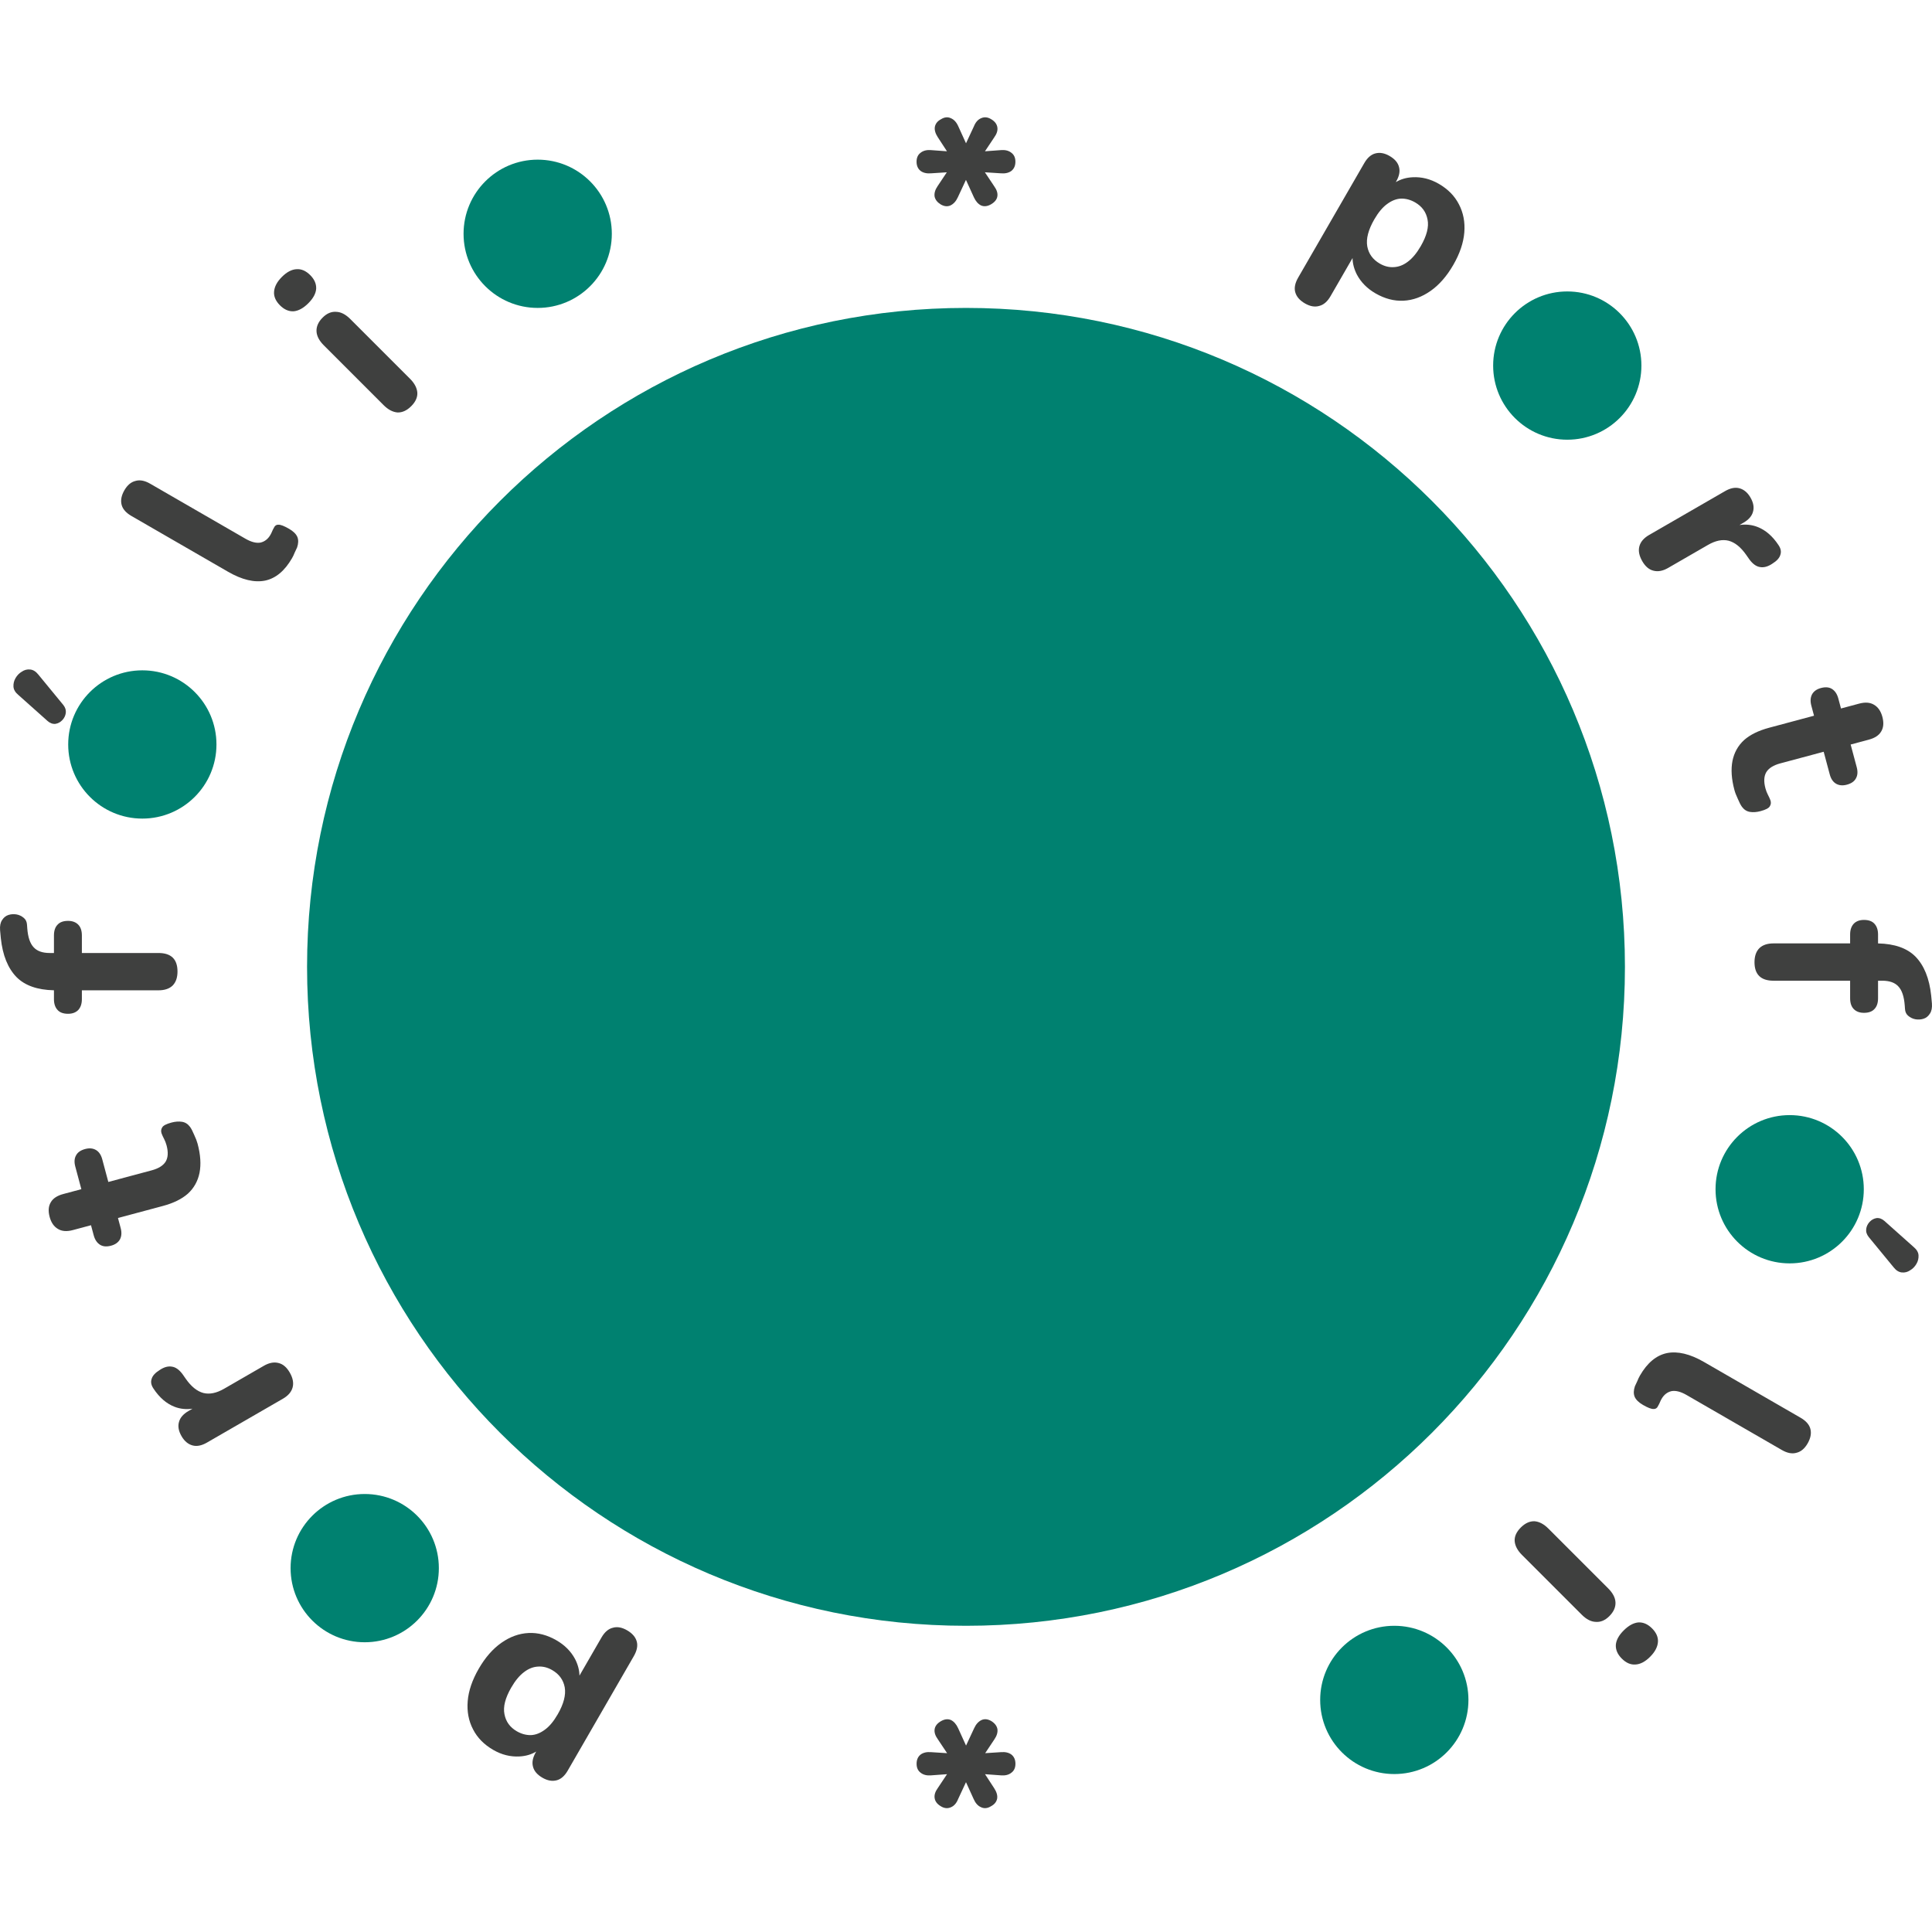 <svg width="688" height="688" viewBox="0 0 688 688" fill="none" xmlns="http://www.w3.org/2000/svg">
<path d="M145.603 542.755C148.88 546.031 151.099 549.537 152.26 553.27C153.38 556.963 153.401 560.677 152.322 564.408C151.244 568.142 149.066 571.647 145.789 574.923C143.342 577.372 140.77 579.197 138.074 580.399C135.377 581.602 132.64 582.183 129.86 582.141C126.998 582.1 124.219 581.438 121.523 580.15C118.785 578.906 116.192 577.061 113.745 574.612C110.468 571.336 108.27 567.851 107.15 564.158C105.988 560.427 105.926 556.714 106.963 553.021C107.959 549.287 110.095 545.782 113.372 542.506C115.861 540.019 118.474 538.191 121.212 537.03C123.908 535.827 126.666 535.226 129.487 535.226C132.308 535.226 135.108 535.871 137.887 537.156C140.583 538.44 143.155 540.309 145.603 542.755ZM138.572 549.786C137.203 548.416 135.689 547.568 134.029 547.234C132.37 546.903 130.607 547.09 128.741 547.794C126.832 548.542 124.862 549.933 122.829 551.965C119.801 554.992 118.204 557.834 118.038 560.489C117.831 563.185 118.743 565.549 120.776 567.581C122.104 568.91 123.597 569.781 125.256 570.195C126.874 570.567 128.637 570.383 130.545 569.635C132.37 568.89 134.299 567.499 136.331 565.467C139.36 562.44 140.998 559.556 141.247 556.817C141.455 554.121 140.563 551.777 138.572 549.786Z" fill="#3F403F"/>
<path d="M70.362 407.285C71.409 411.195 71.638 414.656 71.049 417.668C70.444 420.622 69.07 423.086 66.925 425.057C64.766 426.972 61.788 428.439 57.992 429.456L42.013 433.739L42.969 437.308C43.394 438.892 43.303 440.253 42.696 441.388C42.074 442.465 41.026 443.201 39.553 443.597C37.967 444.022 36.663 443.917 35.642 443.28C34.549 442.6 33.79 441.468 33.365 439.881L32.408 436.311L25.948 438.042C23.795 438.619 22.028 438.485 20.648 437.64C19.211 436.81 18.219 435.375 17.673 433.337C17.111 431.24 17.253 429.5 18.097 428.122C18.886 426.755 20.356 425.784 22.509 425.206L28.969 423.476L26.806 415.401C26.38 413.814 26.479 412.482 27.101 411.406C27.667 410.344 28.743 409.599 30.329 409.174C31.803 408.778 33.078 408.892 34.156 409.514C35.234 410.139 35.985 411.241 36.41 412.828L38.574 420.903L54.043 416.759C56.423 416.119 58.064 415.104 58.965 413.708C59.851 412.256 59.968 410.312 59.315 407.874C59.087 407.026 58.79 406.255 58.423 405.563C58.055 404.874 57.76 404.222 57.536 403.615C57.267 402.838 57.347 402.116 57.777 401.453C58.15 400.808 59.244 400.242 61.057 399.755C62.417 399.392 63.668 399.301 64.809 399.479C65.951 399.658 66.9 400.257 67.656 401.269C68.137 401.929 68.637 402.888 69.156 404.146C69.717 405.331 70.119 406.378 70.362 407.285Z" fill="#3F403F"/>
<path d="M22.554 251.055C23.278 251.978 23.568 252.936 23.423 253.93C23.294 254.866 22.889 255.699 22.208 256.428C21.526 257.156 20.708 257.605 19.752 257.774C18.754 257.871 17.813 257.528 16.93 256.745L6.562 247.499C5.468 246.598 4.879 245.62 4.798 244.566C4.731 243.455 4.976 242.427 5.532 241.483C6.104 240.483 6.857 239.713 7.791 239.173C8.684 238.562 9.663 238.308 10.728 238.412C11.794 238.515 12.758 239.107 13.623 240.189L22.554 251.055Z" fill="#3F403F"/>
<path d="M103.994 198.777C101.384 203.298 98.189 205.958 94.409 206.757C90.578 207.525 86.173 206.472 81.194 203.598L46.826 183.755C44.895 182.64 43.726 181.322 43.318 179.799C42.888 178.197 43.216 176.455 44.301 174.576C45.358 172.747 46.672 171.643 48.246 171.264C49.797 170.806 51.539 171.133 53.469 172.248L87.381 191.827C89.464 193.029 91.263 193.492 92.777 193.215C94.27 192.858 95.442 191.943 96.293 190.469C96.528 190.063 96.722 189.667 96.877 189.282C97.031 188.897 97.226 188.502 97.46 188.095C97.828 187.224 98.405 186.812 99.191 186.859C99.955 186.826 101.2 187.308 102.928 188.305C104.452 189.185 105.444 190.165 105.905 191.244C106.315 192.293 106.281 193.526 105.802 194.943C105.559 195.48 105.272 196.094 104.942 196.784C104.662 197.503 104.346 198.167 103.994 198.777Z" fill="#3F403F"/>
<path d="M146.439 144.643C144.904 146.178 143.287 146.924 141.586 146.883C139.885 146.758 138.226 145.887 136.608 144.27L115.328 122.99C113.669 121.331 112.798 119.671 112.715 118.012C112.632 116.27 113.358 114.631 114.893 113.096C116.386 111.603 117.983 110.919 119.684 111.043C121.385 111.084 123.065 111.935 124.724 113.594L146.004 134.874C147.621 136.492 148.492 138.151 148.617 139.852C148.7 141.511 147.974 143.108 146.439 144.643ZM109.791 107.994C108.049 109.736 106.306 110.691 104.564 110.857C102.822 110.939 101.204 110.234 99.711 108.741C98.176 107.206 97.471 105.588 97.595 103.888C97.72 102.104 98.653 100.341 100.395 98.599C102.137 96.857 103.88 95.944 105.622 95.861C107.323 95.737 108.94 96.442 110.475 97.977C111.968 99.47 112.674 101.088 112.591 102.83C112.466 104.531 111.533 106.252 109.791 107.994Z" fill="#3F403F"/>
<path d="M203.66 101.304C199.646 103.621 195.686 104.857 191.78 105.013C187.924 105.139 184.332 104.199 181.005 102.191C177.678 100.183 174.856 97.172 172.539 93.158C170.808 90.161 169.711 87.204 169.247 84.288C168.783 81.373 168.931 78.578 169.69 75.904C170.471 73.15 171.831 70.638 173.771 68.366C175.682 66.044 178.136 64.017 181.133 62.286C185.147 59.969 189.081 58.748 192.937 58.621C196.844 58.465 200.446 59.367 203.744 61.324C207.092 63.252 209.925 66.222 212.242 70.236C214.002 73.284 215.089 76.281 215.502 79.225C215.966 82.141 215.833 84.962 215.103 87.686C214.373 90.411 213.027 92.949 211.066 95.301C209.126 97.572 206.657 99.573 203.66 101.304ZM198.688 92.692C200.365 91.725 201.578 90.482 202.328 88.965C203.078 87.448 203.354 85.698 203.156 83.712C202.928 81.675 202.096 79.413 200.659 76.923C198.518 73.215 196.186 70.937 193.665 70.089C191.114 69.191 188.594 69.46 186.105 70.898C184.479 71.836 183.251 73.053 182.421 74.549C181.642 76.015 181.366 77.766 181.593 79.802C181.842 81.758 182.685 83.981 184.122 86.471C186.263 90.179 188.624 92.508 191.204 93.457C193.755 94.355 196.25 94.1 198.688 92.692Z" fill="#3F403F"/>
<path d="M542.398 145.853C539.119 142.576 536.902 139.071 535.74 135.337C534.62 131.645 534.599 127.933 535.679 124.2C536.755 120.466 538.934 116.961 542.211 113.684C544.657 111.237 547.229 109.411 549.928 108.209C552.623 107.006 555.36 106.425 558.141 106.466C561.001 106.508 563.781 107.172 566.477 108.458C569.216 109.702 571.806 111.548 574.255 113.995C577.532 117.272 579.732 120.757 580.849 124.449C582.011 128.182 582.075 131.894 581.037 135.586C580.042 139.319 577.904 142.824 574.628 146.101C572.141 148.59 569.527 150.415 566.788 151.577C564.092 152.78 561.335 153.381 558.513 153.381C555.691 153.381 552.893 152.738 550.113 151.453C547.417 150.167 544.845 148.3 542.398 145.853ZM549.429 138.822C550.799 140.19 552.312 141.041 553.97 141.373C555.63 141.705 557.393 141.518 559.258 140.813C561.168 140.066 563.139 138.676 565.171 136.644C568.198 133.616 569.797 130.774 569.961 128.119C570.169 125.423 569.257 123.059 567.225 121.026C565.896 119.699 564.403 118.828 562.743 118.413C561.127 118.04 559.364 118.226 557.454 118.973C555.63 119.719 553.7 121.109 551.667 123.142C548.64 126.17 547.001 129.053 546.754 131.791C546.546 134.487 547.438 136.831 549.429 138.822Z" fill="#3F403F"/>
<path d="M617.64 281.323C616.59 277.414 616.361 273.953 616.95 270.941C617.557 267.985 618.93 265.522 621.074 263.55C623.233 261.635 626.213 260.169 630.009 259.152L645.988 254.871L645.032 251.301C644.607 249.714 644.698 248.354 645.305 247.219C645.927 246.142 646.974 245.405 648.446 245.011C650.033 244.586 651.339 244.692 652.359 245.329C653.45 246.008 654.21 247.141 654.635 248.727L655.592 252.297L662.05 250.566C664.206 249.989 665.972 250.123 667.351 250.968C668.788 251.798 669.782 253.232 670.328 255.272C670.888 257.369 670.747 259.107 669.902 260.487C669.113 261.853 667.644 262.824 665.491 263.401L659.032 265.132L661.194 273.206C661.619 274.793 661.522 276.125 660.898 277.203C660.334 278.265 659.258 279.009 657.671 279.434C656.199 279.827 654.923 279.715 653.843 279.093C652.767 278.471 652.016 277.366 651.591 275.78L649.426 267.705L633.957 271.85C631.578 272.488 629.935 273.504 629.035 274.9C628.149 276.352 628.032 278.296 628.686 280.734C628.912 281.582 629.211 282.353 629.578 283.045C629.944 283.734 630.24 284.386 630.463 284.993C630.733 285.77 630.654 286.492 630.223 287.154C629.85 287.8 628.756 288.366 626.944 288.853C625.583 289.217 624.333 289.307 623.192 289.129C622.051 288.95 621.101 288.351 620.344 287.339C619.863 286.679 619.364 285.72 618.845 284.462C618.282 283.277 617.88 282.23 617.64 281.323Z" fill="#3F403F"/>
<path d="M665.447 440.488C664.723 439.564 664.432 438.605 664.576 437.61C664.705 436.675 665.113 435.842 665.793 435.114C666.474 434.384 667.292 433.935 668.248 433.768C669.246 433.671 670.187 434.014 671.07 434.798L681.439 444.043C682.533 444.943 683.119 445.92 683.201 446.976C683.269 448.088 683.025 449.114 682.468 450.059C681.896 451.059 681.142 451.827 680.21 452.367C679.318 452.98 678.338 453.232 677.271 453.13C676.206 453.027 675.241 452.435 674.378 451.352L665.447 440.488Z" fill="#3F403F"/>
<path d="M584.005 489.832C586.616 485.309 589.813 482.649 593.591 481.851C597.421 481.083 601.827 482.136 606.805 485.01L641.175 504.853C643.105 505.968 644.276 507.287 644.683 508.81C645.112 510.411 644.783 512.154 643.698 514.034C642.642 515.861 641.328 516.964 639.756 517.342C638.204 517.803 636.462 517.474 634.532 516.36L600.619 496.781C598.536 495.578 596.738 495.115 595.222 495.394C593.729 495.751 592.558 496.667 591.708 498.139C591.473 498.544 591.279 498.94 591.124 499.327C590.969 499.711 590.775 500.107 590.54 500.512C590.171 501.383 589.596 501.797 588.81 501.75C588.044 501.782 586.8 501.301 585.073 500.304C583.548 499.424 582.556 498.444 582.096 497.365C581.685 496.315 581.72 495.083 582.198 493.666C582.442 493.126 582.726 492.513 583.058 491.824C583.339 491.105 583.653 490.439 584.005 489.832Z" fill="#3F403F"/>
<path d="M541.56 543.966C543.097 542.43 544.713 541.685 546.414 541.726C548.115 541.849 549.775 542.72 551.391 544.339L572.672 565.619C574.332 567.276 575.203 568.936 575.285 570.597C575.367 572.339 574.642 573.976 573.108 575.513C571.613 577.006 570.017 577.689 568.316 577.566C566.615 577.525 564.937 576.674 563.277 575.014L541.997 553.734C540.377 552.118 539.506 550.458 539.383 548.756C539.301 547.096 540.026 545.501 541.56 543.966ZM578.209 580.613C579.952 578.871 581.694 577.918 583.436 577.751C585.178 577.668 586.795 578.372 588.29 579.868C589.825 581.402 590.529 583.018 590.405 584.72C590.279 586.503 589.346 588.266 587.604 590.008C585.862 591.751 584.119 592.663 582.377 592.748C580.679 592.871 579.06 592.167 577.526 590.63C576.033 589.137 575.326 587.521 575.408 585.779C575.534 584.077 576.467 582.356 578.209 580.613Z" fill="#3F403F"/>
<path d="M484.34 587.304C488.355 584.987 492.315 583.752 496.222 583.596C500.076 583.467 503.669 584.409 506.995 586.418C510.321 588.424 513.143 591.437 515.46 595.449C517.191 598.447 518.288 601.403 518.754 604.319C519.218 607.235 519.068 610.03 518.311 612.705C517.528 615.459 516.17 617.97 514.228 620.243C512.319 622.563 509.864 624.59 506.866 626.321C502.854 628.638 498.917 629.861 495.063 629.987C491.156 630.142 487.554 629.242 484.257 627.286C480.908 625.356 478.074 622.387 475.757 618.372C473.997 615.324 472.912 612.326 472.498 609.382C472.035 606.466 472.167 603.647 472.897 600.922C473.628 598.198 474.974 595.66 476.933 593.308C478.875 591.035 481.342 589.034 484.34 587.304ZM489.311 595.915C487.636 596.883 486.422 598.127 485.671 599.643C484.923 601.16 484.648 602.911 484.844 604.897C485.073 606.932 485.903 609.194 487.34 611.684C489.481 615.395 491.813 617.671 494.336 618.518C496.885 619.416 499.407 619.146 501.894 617.709C503.522 616.77 504.748 615.556 505.579 614.06C506.359 612.593 506.634 610.842 506.406 608.807C506.159 606.85 505.315 604.627 503.877 602.137C501.736 598.429 499.375 596.1 496.797 595.15C494.245 594.252 491.752 594.508 489.311 595.915Z" fill="#3F403F"/>
<path d="M344 578.956C473.595 578.956 578.652 473.899 578.652 344.304C578.652 214.709 473.595 109.652 344 109.652C214.405 109.652 109.348 214.709 109.348 344.304C109.348 473.899 214.405 578.956 344 578.956Z" fill="#008170"/>
<path d="M191.476 109.652C206.056 109.652 217.875 97.833 217.875 83.254C217.875 68.674 206.056 56.855 191.476 56.855C176.897 56.855 165.078 68.674 165.078 83.254C165.078 97.833 176.897 109.652 191.476 109.652Z" fill="#008170"/>
<path d="M129.88 584.822C144.459 584.822 156.278 573.003 156.278 558.424C156.278 543.845 144.459 532.026 129.88 532.026C115.301 532.026 103.482 543.845 103.482 558.424C103.482 573.003 115.301 584.822 129.88 584.822Z" fill="#008170"/>
<path d="M50.685 291.507C65.264 291.507 77.083 279.688 77.083 265.109C77.083 250.53 65.264 238.711 50.685 238.711C36.105 238.711 24.287 250.53 24.287 265.109C24.287 279.688 36.105 291.507 50.685 291.507Z" fill="#008170"/>
<path d="M496.524 631.753C511.103 631.753 522.922 619.934 522.922 605.354C522.922 590.775 511.103 578.956 496.524 578.956C481.944 578.956 470.126 590.775 470.126 605.354C470.126 619.934 481.944 631.753 496.524 631.753Z" fill="#008170"/>
<path d="M558.12 156.582C572.7 156.582 584.518 144.763 584.518 130.184C584.518 115.605 572.7 103.786 558.12 103.786C543.541 103.786 531.722 115.605 531.722 130.184C531.722 144.763 543.541 156.582 558.12 156.582Z" fill="#008170"/>
<path d="M637.315 449.897C651.895 449.897 663.714 438.078 663.714 423.499C663.714 408.92 651.895 397.101 637.315 397.101C622.736 397.101 610.917 408.92 610.917 423.499C610.917 438.078 622.736 449.897 637.315 449.897Z" fill="#008170"/>
<path fill-rule="evenodd" clip-rule="evenodd" d="M461.238 104.019C461.666 105.622 462.822 106.966 464.702 108.051C466.529 109.107 468.222 109.406 469.774 108.947C471.346 108.568 472.689 107.414 473.804 105.483L481.649 91.894C481.681 93.869 482.203 95.841 483.213 97.809C484.68 100.551 486.886 102.773 489.83 104.474C493.133 106.381 496.459 107.25 499.806 107.083C503.156 106.916 506.365 105.755 509.439 103.601C512.51 101.446 515.205 98.362 517.522 94.349C519.84 90.335 521.148 86.484 521.45 82.797C521.749 79.109 521.11 75.759 519.529 72.747C518 69.764 515.61 67.334 512.357 65.457C509.359 63.726 506.253 62.949 503.035 63.123C500.794 63.233 498.798 63.814 497.05 64.867L497.19 64.625C498.275 62.745 498.615 61.044 498.208 59.522C497.829 57.948 496.7 56.619 494.82 55.534C493.042 54.507 491.35 54.209 489.748 54.638C488.226 55.046 486.921 56.19 485.836 58.07L462.297 98.84C461.182 100.77 460.83 102.497 461.238 104.019ZM496.345 95.127C494.655 95.236 492.998 94.822 491.373 93.883C488.886 92.446 487.39 90.398 486.894 87.74C486.425 85.031 487.261 81.823 489.402 78.114C490.839 75.624 492.371 73.797 493.99 72.633C495.641 71.418 497.295 70.781 498.953 70.723C500.663 70.695 502.332 71.15 503.956 72.088C506.397 73.496 507.863 75.529 508.362 78.187C508.887 80.794 508.081 83.953 505.939 87.661C504.502 90.151 502.959 92.002 501.308 93.218C499.739 94.411 498.084 95.048 496.345 95.127Z" fill="#3F403F"/>
<path fill-rule="evenodd" clip-rule="evenodd" d="M332.819 69.996C333.054 71.11 333.787 72.049 335.019 72.812C336.251 73.516 337.395 73.633 338.45 73.164C339.565 72.636 340.445 71.668 341.09 70.26L343.985 64.058L346.81 70.26C347.455 71.668 348.306 72.636 349.362 73.164C350.476 73.633 351.679 73.486 352.97 72.724C354.26 71.961 354.993 71.022 355.169 69.908C355.345 68.793 354.964 67.591 354.025 66.3L350.728 61.354L356.489 61.724C358.015 61.842 359.247 61.548 360.185 60.844C361.124 60.082 361.593 58.996 361.593 57.589C361.593 56.181 361.124 55.125 360.185 54.421C359.247 53.658 358.015 53.336 356.489 53.453L350.753 53.874L354.025 48.965C354.964 47.675 355.345 46.472 355.169 45.357C354.993 44.184 354.26 43.216 352.97 42.453C351.738 41.691 350.535 41.574 349.362 42.102C348.247 42.571 347.397 43.539 346.81 45.005L344.004 51.028L341.266 45.005C340.621 43.539 339.741 42.571 338.626 42.102C337.512 41.574 336.339 41.691 335.107 42.453C333.875 43.099 333.142 44.008 332.907 45.181C332.731 46.296 333.083 47.528 333.963 48.877L337.221 53.873L331.499 53.453C329.974 53.336 328.742 53.658 327.803 54.421C326.865 55.125 326.395 56.181 326.395 57.589C326.395 58.996 326.865 60.082 327.803 60.844C328.742 61.548 329.974 61.842 331.499 61.724L337.168 61.36L333.875 66.3C332.995 67.591 332.643 68.823 332.819 69.996Z" fill="#3F403F"/>
<path fill-rule="evenodd" clip-rule="evenodd" d="M61.45 350.986C62.623 349.812 63.209 348.141 63.209 345.97C63.209 341.57 60.951 339.37 56.434 339.37H29.156V333.123C29.156 331.422 28.716 330.131 27.836 329.251C26.956 328.371 25.753 327.931 24.228 327.931C22.585 327.931 21.353 328.371 20.532 329.251C19.652 330.131 19.212 331.422 19.212 333.123V339.37H17.716C15.135 339.37 13.229 338.696 11.997 337.347C10.706 335.997 9.943 333.739 9.709 330.571L9.621 329.339C9.562 328.283 9.181 327.462 8.477 326.875C7.714 326.23 6.864 325.819 5.925 325.643C4.928 325.467 3.96 325.526 3.021 325.819C2.083 326.113 1.32 326.729 0.733 327.667C0.147 328.547 -0.088 329.75 0.029 331.275L0.293 334.091C0.939 340.192 2.816 344.826 5.925 347.994C8.902 350.971 13.331 352.523 19.212 352.649V355.825C19.212 357.468 19.652 358.759 20.532 359.697C21.353 360.577 22.585 361.017 24.228 361.017C25.753 361.017 26.956 360.577 27.836 359.697C28.716 358.759 29.156 357.468 29.156 355.825V352.658H56.434C58.604 352.658 60.276 352.1 61.45 350.986Z" fill="#3F403F"/>
<path fill-rule="evenodd" clip-rule="evenodd" d="M104.205 494.068C104.634 492.466 104.292 490.698 103.177 488.768C102.092 486.887 100.763 485.758 99.189 485.38C97.587 484.952 95.845 485.28 93.966 486.365L79.791 494.549C77.099 496.103 74.645 496.605 72.431 496.054C70.187 495.452 68.102 493.777 66.176 491.029L65.012 489.363C63.811 487.753 62.549 486.858 61.223 486.673C59.869 486.439 58.434 486.829 56.918 487.838C55.27 488.858 54.297 489.929 53.996 491.05C53.615 492.15 53.842 493.305 54.677 494.517C56.787 497.702 59.281 499.852 62.16 500.967C64.162 501.742 66.29 501.969 68.544 501.649L67.177 502.439C65.297 503.524 64.153 504.829 63.745 506.352C63.286 507.903 63.585 509.593 64.641 511.423C65.667 513.201 66.982 514.306 68.585 514.735C70.107 515.142 71.809 514.805 73.688 513.72L100.741 498.101C102.621 497.016 103.776 495.669 104.205 494.068Z" fill="#3F403F"/>
<path fill-rule="evenodd" clip-rule="evenodd" d="M226.763 584.588C226.333 582.986 225.178 581.643 223.299 580.558C221.47 579.502 219.779 579.202 218.227 579.66C216.654 580.038 215.31 581.194 214.195 583.124L206.352 596.71C206.319 594.737 205.797 592.766 204.786 590.8C203.321 588.058 201.115 585.834 198.168 584.133C194.866 582.227 191.541 581.358 188.193 581.526C184.846 581.693 181.635 582.851 178.562 585.007C175.489 587.163 172.794 590.246 170.477 594.258C168.16 598.274 166.851 602.122 166.551 605.812C166.251 609.499 166.891 612.849 168.471 615.861C170 618.844 172.39 621.273 175.642 623.15C178.639 624.88 181.747 625.661 184.963 625.485C187.206 625.376 189.201 624.794 190.949 623.741L190.809 623.983C189.724 625.863 189.385 627.564 189.793 629.087C190.172 630.659 191.301 631.987 193.181 633.073C194.959 634.099 196.649 634.398 198.252 633.97C199.775 633.563 201.079 632.419 202.164 630.539L225.703 589.768C226.817 587.838 227.17 586.11 226.763 584.588ZM191.655 593.481C193.343 593.373 195 593.786 196.626 594.725C199.116 596.162 200.609 598.209 201.106 600.867C201.575 603.577 200.738 606.786 198.597 610.493C197.16 612.984 195.631 614.811 194.01 615.975C192.36 617.19 190.706 617.826 189.047 617.885C187.336 617.914 185.669 617.46 184.043 616.521C181.604 615.113 180.136 613.08 179.639 610.42C179.112 607.812 179.919 604.656 182.06 600.946C183.497 598.459 185.041 596.605 186.691 595.391C188.261 594.197 189.915 593.56 191.655 593.481Z" fill="#3F403F"/>
<path fill-rule="evenodd" clip-rule="evenodd" d="M355.181 615.679C354.947 614.565 354.213 613.626 352.981 612.863C351.749 612.159 350.606 612.042 349.55 612.511C348.435 613.039 347.555 614.007 346.91 615.415L344.016 621.617L341.19 615.415C340.545 614.007 339.694 613.039 338.638 612.511C337.524 612.042 336.321 612.189 335.031 612.951C333.74 613.714 333.007 614.653 332.831 615.767C332.655 616.882 333.036 618.084 333.975 619.375L337.272 624.321L331.511 623.951C329.985 623.833 328.754 624.127 327.815 624.831C326.876 625.593 326.407 626.679 326.407 628.086C326.407 629.494 326.876 630.55 327.815 631.254C328.754 632.017 329.985 632.339 331.511 632.222L337.247 631.801L333.975 636.71C333.036 638 332.655 639.203 332.831 640.318C333.007 641.491 333.74 642.459 335.031 643.221C336.262 643.984 337.465 644.101 338.638 643.573C339.753 643.104 340.604 642.136 341.19 640.67L343.996 634.647L346.734 640.67C347.379 642.136 348.259 643.104 349.374 643.573C350.488 644.101 351.661 643.984 352.893 643.221C354.125 642.576 354.859 641.667 355.093 640.494C355.269 639.379 354.917 638.147 354.037 636.798L350.779 631.802L356.501 632.222C358.026 632.339 359.258 632.017 360.197 631.254C361.136 630.55 361.605 629.494 361.605 628.086C361.605 626.679 361.136 625.593 360.197 624.831C359.258 624.127 358.026 623.833 356.501 623.951L350.832 624.315L354.125 619.375C355.005 618.084 355.357 616.852 355.181 615.679Z" fill="#3F403F"/>
<path fill-rule="evenodd" clip-rule="evenodd" d="M626.551 337.622C625.377 338.796 624.791 340.467 624.791 342.638C624.791 347.038 627.049 349.238 631.566 349.238H658.844V355.485C658.844 357.186 659.284 358.477 660.164 359.357C661.044 360.237 662.247 360.677 663.772 360.677C665.415 360.677 666.647 360.237 667.468 359.357C668.348 358.477 668.788 357.186 668.788 355.485V349.238H670.284C672.865 349.238 674.771 349.912 676.003 351.261C677.294 352.611 678.057 354.869 678.291 358.037L678.379 359.269C678.438 360.325 678.819 361.146 679.523 361.733C680.286 362.378 681.136 362.789 682.075 362.965C683.072 363.141 684.04 363.082 684.979 362.789C685.917 362.495 686.68 361.879 687.267 360.941C687.853 360.061 688.088 358.858 687.971 357.333L687.707 354.517C687.061 348.416 685.184 343.782 682.075 340.614C679.098 337.637 674.669 336.085 668.788 335.959V332.783C668.788 331.14 668.348 329.849 667.468 328.911C666.647 328.031 665.415 327.591 663.772 327.591C662.247 327.591 661.044 328.031 660.164 328.911C659.284 329.849 658.844 331.14 658.844 332.783V335.95H631.566C629.396 335.95 627.724 336.508 626.551 337.622Z" fill="#3F403F"/>
<path fill-rule="evenodd" clip-rule="evenodd" d="M583.794 194.541C583.366 196.143 583.709 197.91 584.823 199.84C585.909 201.72 587.237 202.849 588.81 203.228C590.414 203.657 592.153 203.329 594.034 202.244L608.209 194.061C610.902 192.506 613.354 192.004 615.569 192.554C617.813 193.155 619.898 194.831 621.825 197.58L622.99 199.245C624.189 200.855 625.451 201.751 626.776 201.935C628.131 202.169 629.566 201.78 631.082 200.769C632.731 199.751 633.704 198.68 634.004 197.558C634.385 196.458 634.159 195.302 633.323 194.091C631.214 190.906 628.718 188.756 625.841 187.641C623.837 186.865 621.709 186.638 619.453 186.958L620.822 186.168C622.702 185.083 623.846 183.778 624.254 182.256C624.714 180.704 624.415 179.014 623.359 177.185C622.333 175.407 621.018 174.303 619.414 173.874C617.892 173.466 616.191 173.804 614.31 174.889L587.258 190.508C585.378 191.594 584.225 192.938 583.794 194.541Z" fill="#3F403F"/>
</svg>
